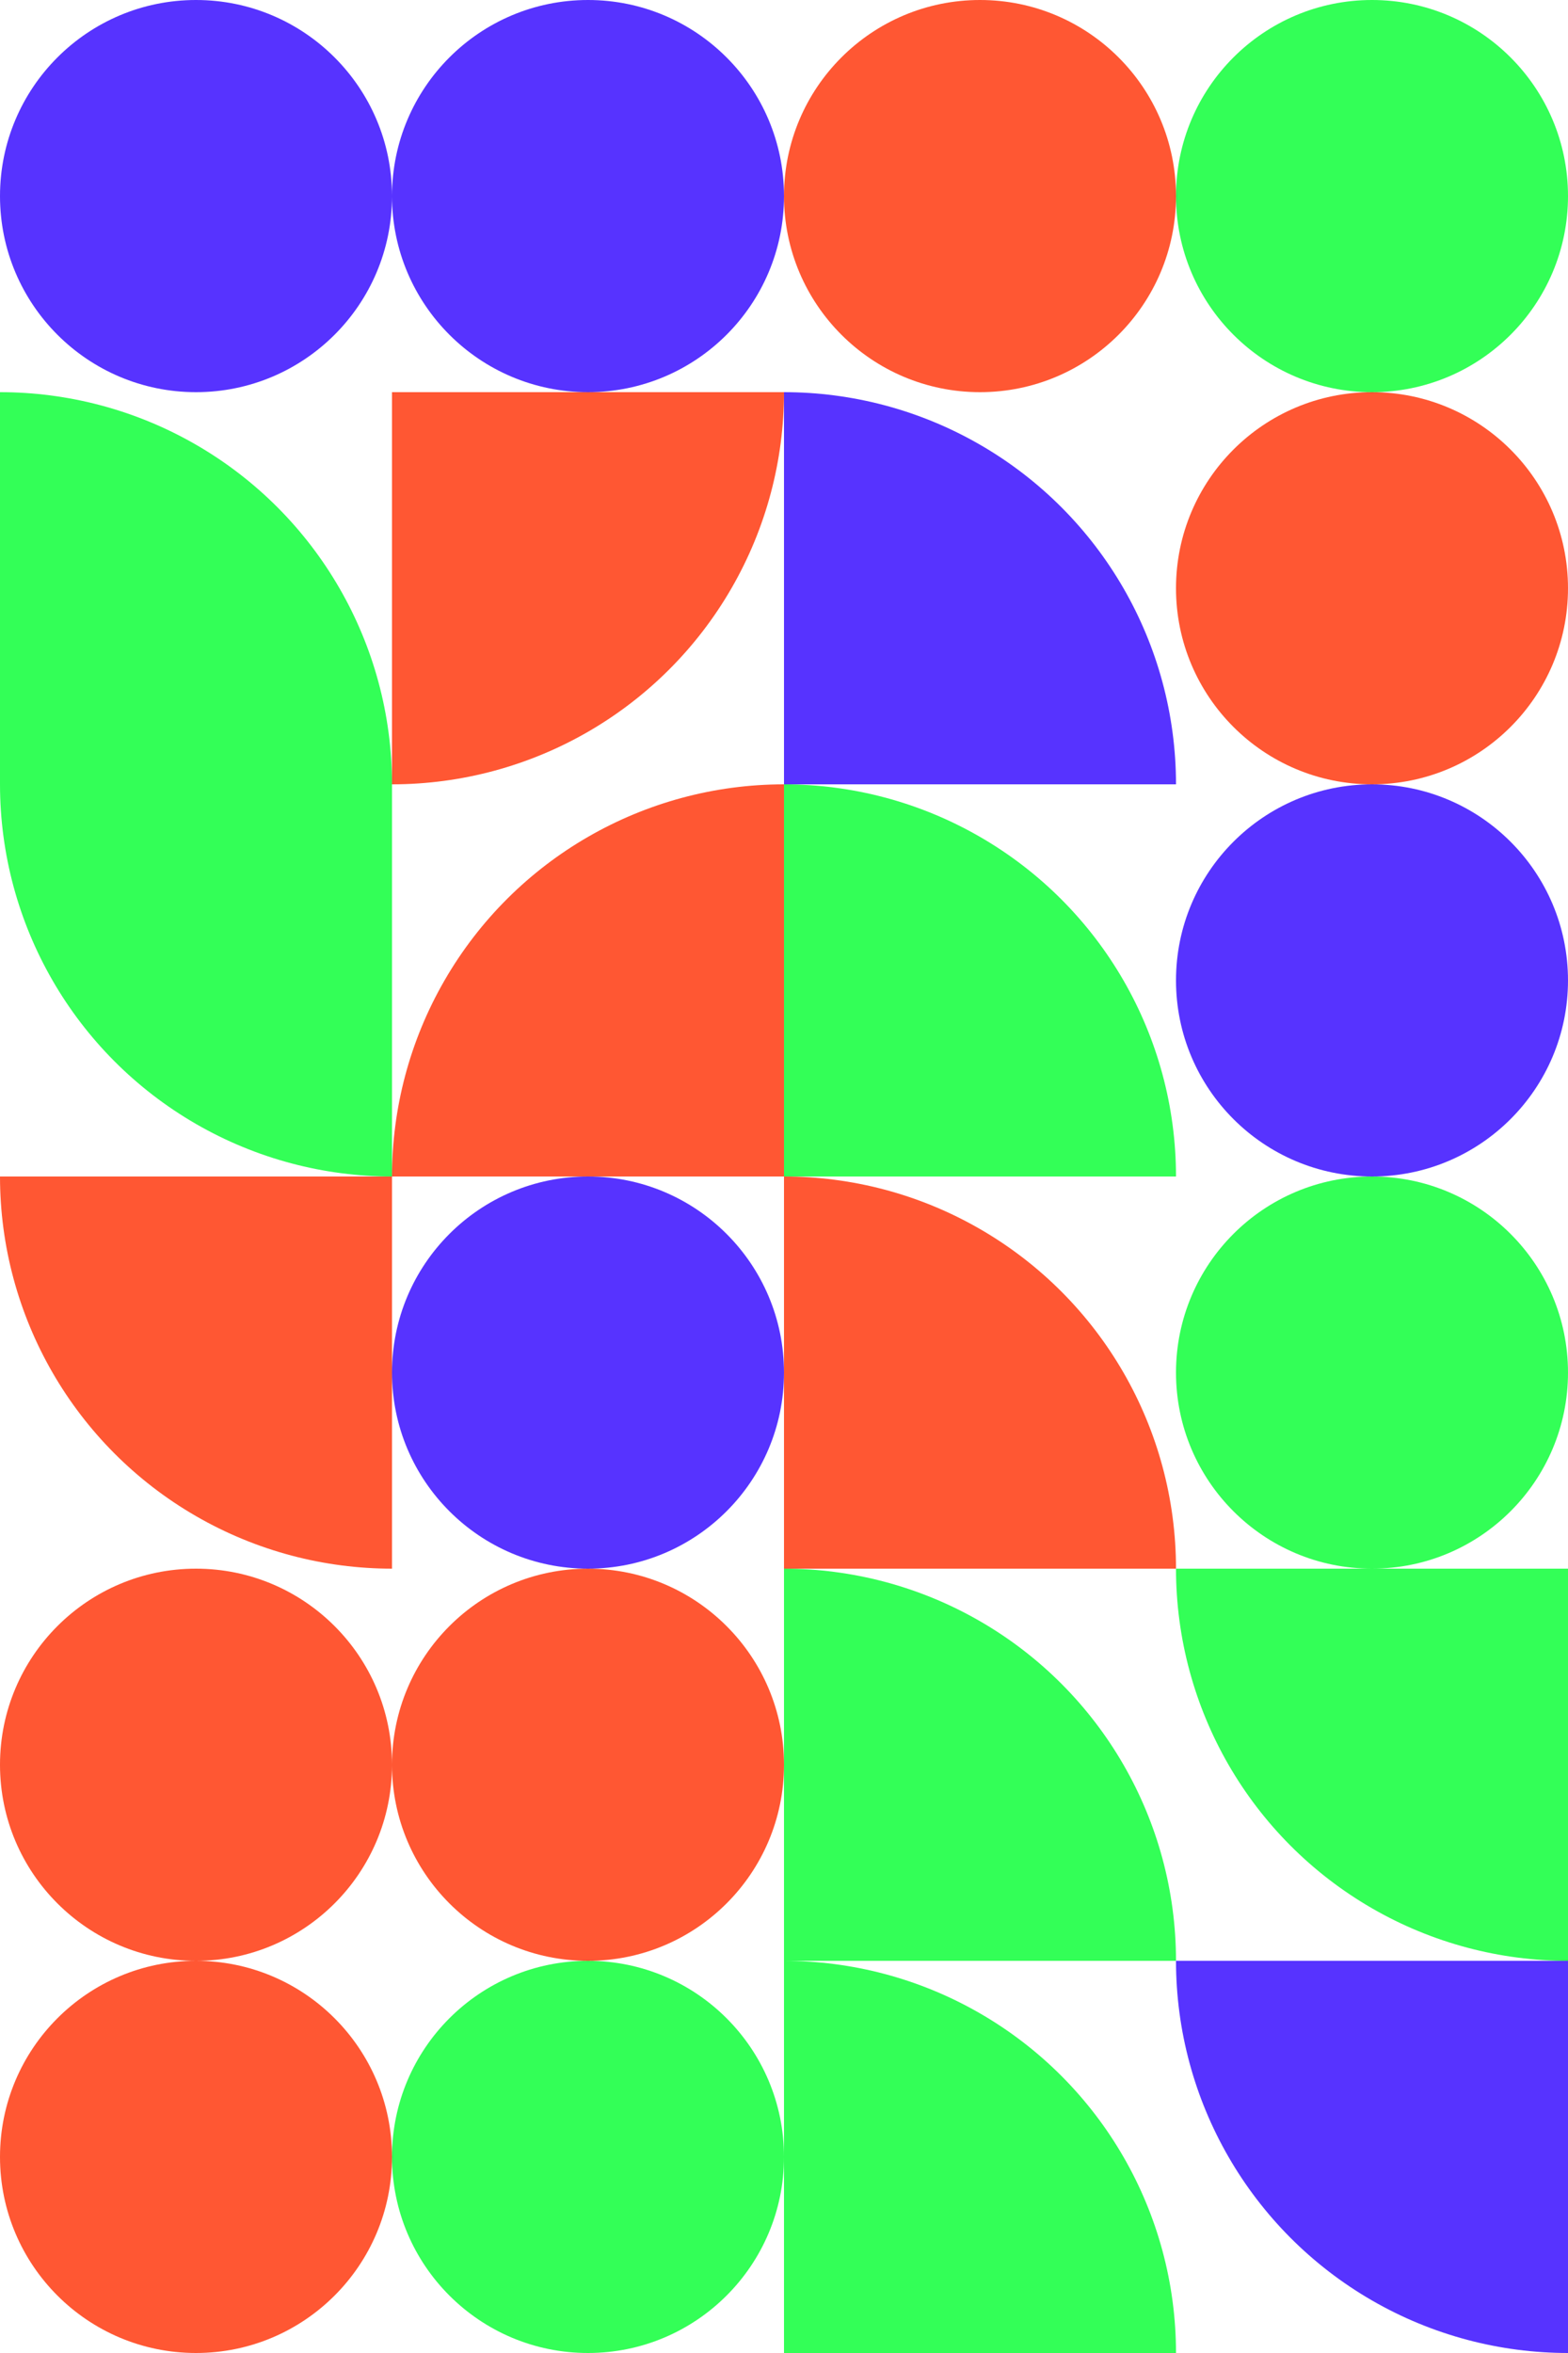 <?xml version="1.0" encoding="UTF-8" standalone="no"?><!DOCTYPE svg PUBLIC "-//W3C//DTD SVG 1.1//EN" "http://www.w3.org/Graphics/SVG/1.1/DTD/svg11.dtd"><svg width="400" height="600" xmlns="http://www.w3.org/2000/svg"><g transform="translate(0,0)"><svg width="100" height="100" xmlns="http://www.w3.org/2000/svg"><g fill="#5733FF"><circle cx="50" cy="50" r="50" transform="rotate(270 50 50)"></circle></g></svg></g><g transform="translate(100,0)"><svg width="100" height="100" xmlns="http://www.w3.org/2000/svg"><g fill="#5733FF"><circle cx="50" cy="50" r="50" transform="rotate(0 50 50)"></circle></g></svg></g><g transform="translate(200,0)"><svg width="100" height="100" xmlns="http://www.w3.org/2000/svg"><g fill="#FF5733"><circle cx="50" cy="50" r="50" transform="rotate(180 50 50)"></circle></g></svg></g><g transform="translate(300,0)"><svg width="100" height="100" xmlns="http://www.w3.org/2000/svg"><g fill="#33FF57"><circle cx="50" cy="50" r="50" transform="rotate(90 50 50)"></circle></g></svg></g><g transform="translate(0,100)"><svg width="100" height="100" xmlns="http://www.w3.org/2000/svg"><g fill="#33FF57"><circle cx="100" cy="0" r="100" transform="rotate(180 50 50)"></circle></g></svg></g><g transform="translate(100,100)"><svg width="100" height="100" xmlns="http://www.w3.org/2000/svg"><g fill="#FF5733"><circle cx="100" cy="0" r="100" transform="rotate(270 50 50)"></circle></g></svg></g><g transform="translate(200,100)"><svg width="100" height="100" xmlns="http://www.w3.org/2000/svg"><g fill="#5733FF"><circle cx="100" cy="0" r="100" transform="rotate(180 50 50)"></circle></g></svg></g><g transform="translate(300,100)"><svg width="100" height="100" xmlns="http://www.w3.org/2000/svg"><g fill="#FF5733"><circle cx="50" cy="50" r="50" transform="rotate(270 50 50)"></circle></g></svg></g><g transform="translate(0,200)"><svg width="100" height="100" xmlns="http://www.w3.org/2000/svg"><g fill="#33FF57"><circle cx="100" cy="0" r="100" transform="rotate(0 50 50)"></circle></g></svg></g><g transform="translate(100,200)"><svg width="100" height="100" xmlns="http://www.w3.org/2000/svg"><g fill="#FF5733"><circle cx="100" cy="0" r="100" transform="rotate(90 50 50)"></circle></g></svg></g><g transform="translate(200,200)"><svg width="100" height="100" xmlns="http://www.w3.org/2000/svg"><g fill="#33FF57"><circle cx="100" cy="0" r="100" transform="rotate(180 50 50)"></circle></g></svg></g><g transform="translate(300,200)"><svg width="100" height="100" xmlns="http://www.w3.org/2000/svg"><g fill="#5733FF"><circle cx="50" cy="50" r="50" transform="rotate(90 50 50)"></circle></g></svg></g><g transform="translate(0,300)"><svg width="100" height="100" xmlns="http://www.w3.org/2000/svg"><g fill="#FF5733"><circle cx="100" cy="0" r="100" transform="rotate(0 50 50)"></circle></g></svg></g><g transform="translate(100,300)"><svg width="100" height="100" xmlns="http://www.w3.org/2000/svg"><g fill="#5733FF"><circle cx="50" cy="50" r="50" transform="rotate(270 50 50)"></circle></g></svg></g><g transform="translate(200,300)"><svg width="100" height="100" xmlns="http://www.w3.org/2000/svg"><g fill="#FF5733"><circle cx="100" cy="0" r="100" transform="rotate(180 50 50)"></circle></g></svg></g><g transform="translate(300,300)"><svg width="100" height="100" xmlns="http://www.w3.org/2000/svg"><g fill="#33FF57"><circle cx="50" cy="50" r="50" transform="rotate(270 50 50)"></circle></g></svg></g><g transform="translate(0,400)"><svg width="100" height="100" xmlns="http://www.w3.org/2000/svg"><g fill="#FF5733"><circle cx="50" cy="50" r="50" transform="rotate(0 50 50)"></circle></g></svg></g><g transform="translate(100,400)"><svg width="100" height="100" xmlns="http://www.w3.org/2000/svg"><g fill="#FF5733"><circle cx="50" cy="50" r="50" transform="rotate(180 50 50)"></circle></g></svg></g><g transform="translate(200,400)"><svg width="100" height="100" xmlns="http://www.w3.org/2000/svg"><g fill="#33FF57"><circle cx="100" cy="0" r="100" transform="rotate(180 50 50)"></circle></g></svg></g><g transform="translate(300,400)"><svg width="100" height="100" xmlns="http://www.w3.org/2000/svg"><g fill="#33FF57"><circle cx="100" cy="0" r="100" transform="rotate(0 50 50)"></circle></g></svg></g><g transform="translate(0,500)"><svg width="100" height="100" xmlns="http://www.w3.org/2000/svg"><g fill="#FF5733"><circle cx="50" cy="50" r="50" transform="rotate(270 50 50)"></circle></g></svg></g><g transform="translate(100,500)"><svg width="100" height="100" xmlns="http://www.w3.org/2000/svg"><g fill="#33FF57"><circle cx="50" cy="50" r="50" transform="rotate(270 50 50)"></circle></g></svg></g><g transform="translate(200,500)"><svg width="100" height="100" xmlns="http://www.w3.org/2000/svg"><g fill="#33FF57"><circle cx="100" cy="0" r="100" transform="rotate(180 50 50)"></circle></g></svg></g><g transform="translate(300,500)"><svg width="100" height="100" xmlns="http://www.w3.org/2000/svg"><g fill="#5733FF"><circle cx="100" cy="0" r="100" transform="rotate(0 50 50)"></circle></g></svg></g></svg>